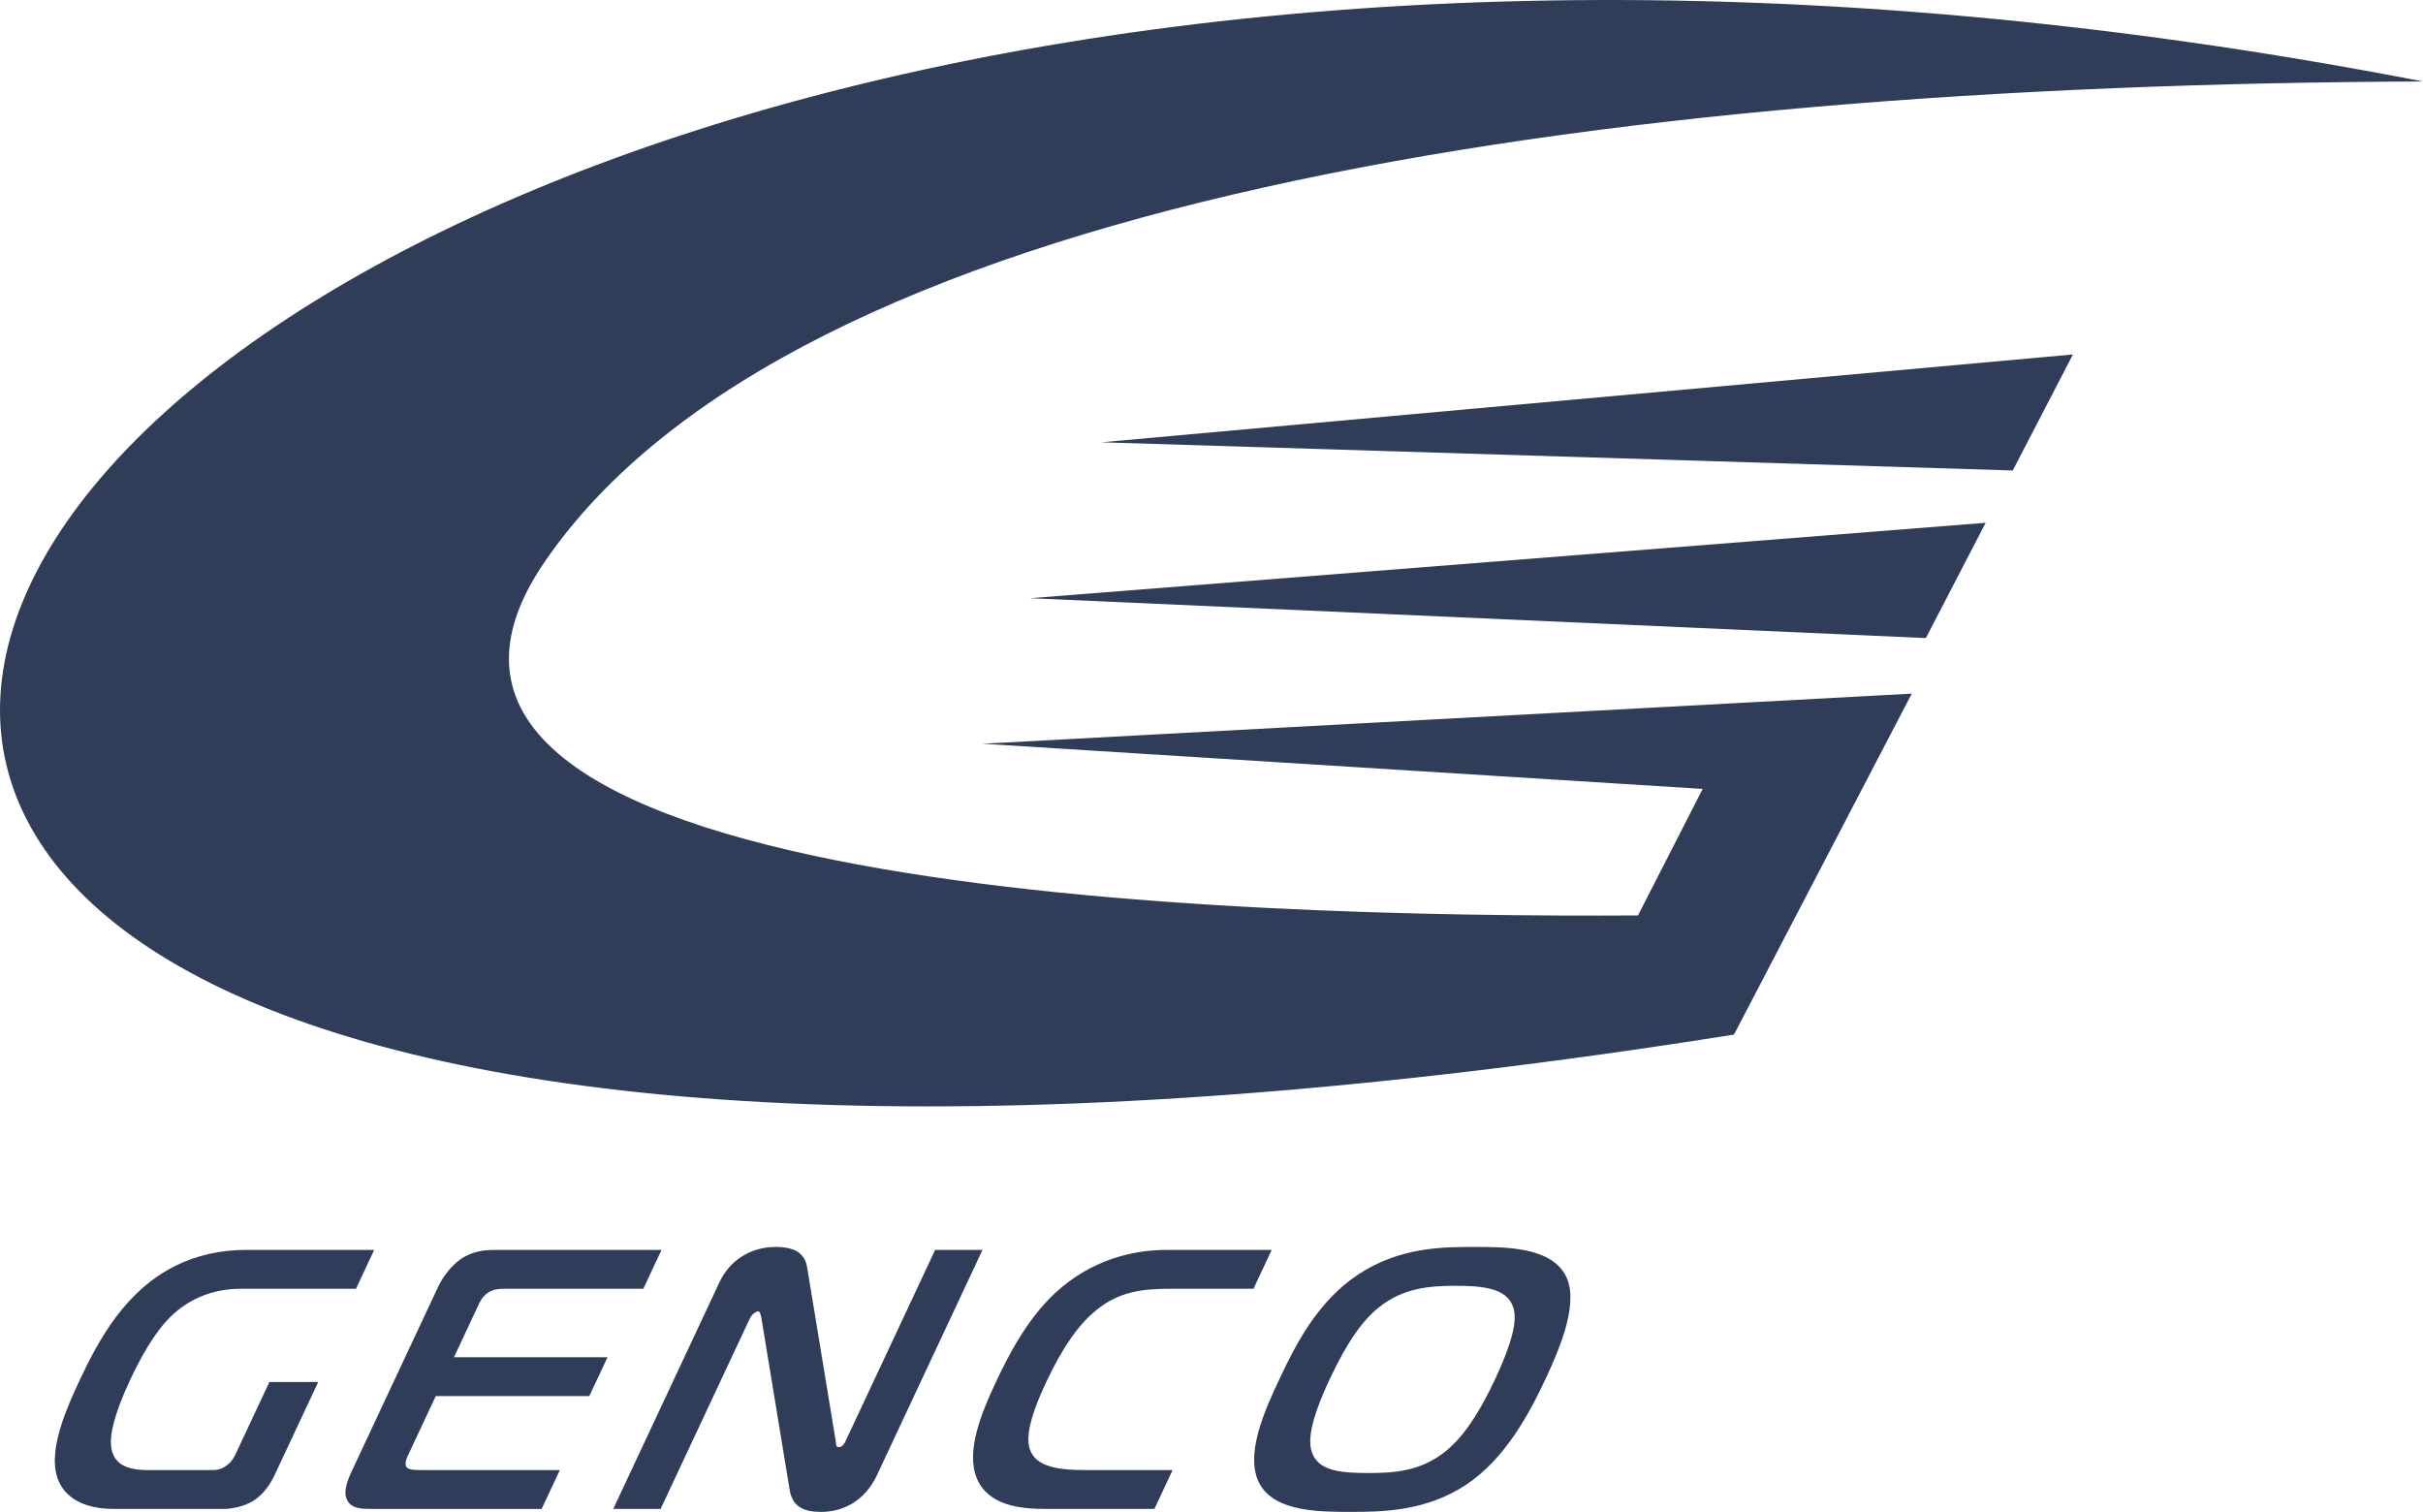 <svg xmlns="http://www.w3.org/2000/svg" xml:space="preserve" width="214.153" height="133.621" style="shape-rendering:geometricPrecision;text-rendering:geometricPrecision;image-rendering:optimizeQuality;fill-rule:evenodd;clip-rule:evenodd" viewBox="0 0 2386.99 1489.36"><defs><style>.fil0{fill:#2f3d58;fill-rule:nonzero}</style></defs><g id="Слой_x0020_1"><g id="_2407037493600"><path class="fil0" d="m1897.23 628.57-882.36-39.28L1956.14 515l-58.91 113.56zm85.64-165.1-897.8-27.76 957.05-86.53-59.26 114.29z"/><path class="fil0" d="M2386.99 80.25C1565.26 83.43 779.72 197.86 536.41 553.71c-224.23 327.76 685.96 350.33 1077.23 348.1l63.73-124.65-709.32-44.49 915.32-49.37-175.16 335.88C-1131.15 1470.29-99.77-402.62 2387 80.26z"/><path class="fil0" d="M313.49 1361.42h-48.11l-32.62 69.62c-1.88 4.01-4.27 9.11-10.16 13.12-5.89 4.01-10.26 4.01-14.64 4.01h-62.33c-20.41 0-35.71-5.46-36.38-26.61-.25-8.02 1.75-25.52 19.17-62.7 17.25-36.81 31.3-53.58 39.44-61.6 18.21-17.86 41.77-27.7 69.48-27.7H350.7l17.93-38.28H241.78c-24.42 0-48.49 5.47-68.95 15.68-48.99 24.42-75.03 71.44-94.67 113.36-16.74 35.72-35.02 80.19-16.17 106.07 7.06 9.84 21.59 20.05 50.03 20.05h108.62c7.29 0 19.25-2.19 28.38-7.65 6.62-4.01 15.11-12.03 21.26-25.15l43.21-92.22zm220.1 125.03 17.93-38.28H415.19c-7.65 0-13.32-.36-14.87-3.28-1.33-1.82-.91-5.83.97-9.84l28.01-59.78h151.27L598.5 1337H447.23l24.08-51.4c1.71-3.64 4.1-8.75 9.82-12.39 5.19-3.28 10.46-3.64 14.83-3.64h137.79l17.94-38.28H488.02c-9.84 0-22.58.73-35.23 9.85-8.37 6.2-16.44 16.4-21.22 26.61l-84.71 180.8c-4.61 9.85-9.35 21.51-4.53 29.89 4.63 8.02 14.47 8.02 25.4 8.02h165.86zm434.32-255.16h-46.66l-88.13 188.09c-.85 1.82-2.9 6.2-6.91 6.2-3.28 0-2.3-3.64-2.93-6.2l-28.16-170.96c-1.8-10.94-8.47-20.05-31.06-20.05-24.06 0-44.98 12.76-55.23 34.63l-104.7 223.45h46.66l87.79-187.36c2.39-5.1 6.7-7.29 8.52-7.29.72 0 1.85.73 2.92 6.19l27.94 169.87c2.93 17.86 15.8 21.51 31.11 21.51 20.78 0 42.69-10.2 54.82-36.09l104.01-221.99zm169.33 255.16 17.93-38.28h-86.39c-30.26 0-51.53-4.37-55.26-24.42-1.34-8.02-.93-23.7 17.01-61.97 17.77-37.91 33.38-57.23 46.33-68.53 24.83-21.87 49.74-23.69 78.17-23.69h79.83l17.93-38.28h-102.43c-18.22 0-58.98 2.19-98.5 32.08-33.29 25.15-54.16 62.69-71.24 99.15-13.16 28.07-29.61 67.07-18.19 94.05 11.22 26.61 42.86 29.89 67.28 29.89h107.53zm315.4-258.08c-30.98 0-73.27 0-114.34 26.97-40 26.25-61.81 68.9-78.03 103.52-13.49 28.8-35.19 75.09-18.98 103.52 15.43 26.97 58.81 26.97 89.06 26.97 29.53 0 74 0 114.34-26.97 38.2-25.52 61.95-69.99 77.67-103.52 15.71-33.53 34-78 19.34-103.52-15.43-26.97-58.81-26.97-89.06-26.97zm-142.8 130.49c18.27-39 33.5-59.05 49.15-71.44 23.65-18.59 48.74-20.78 75.35-20.78 25.88 0 50.01 2.19 56.24 20.78 3.41 9.84 2.86 27.34-17.8 71.44-19.3 41.19-35.64 60.51-48.98 71.08-24.36 19.32-49.64 21.14-75.88 21.14-26.61 0-49.81-1.82-55.71-21.14-3.43-10.57-1.84-29.53 17.63-71.08z"/></g></g></svg>